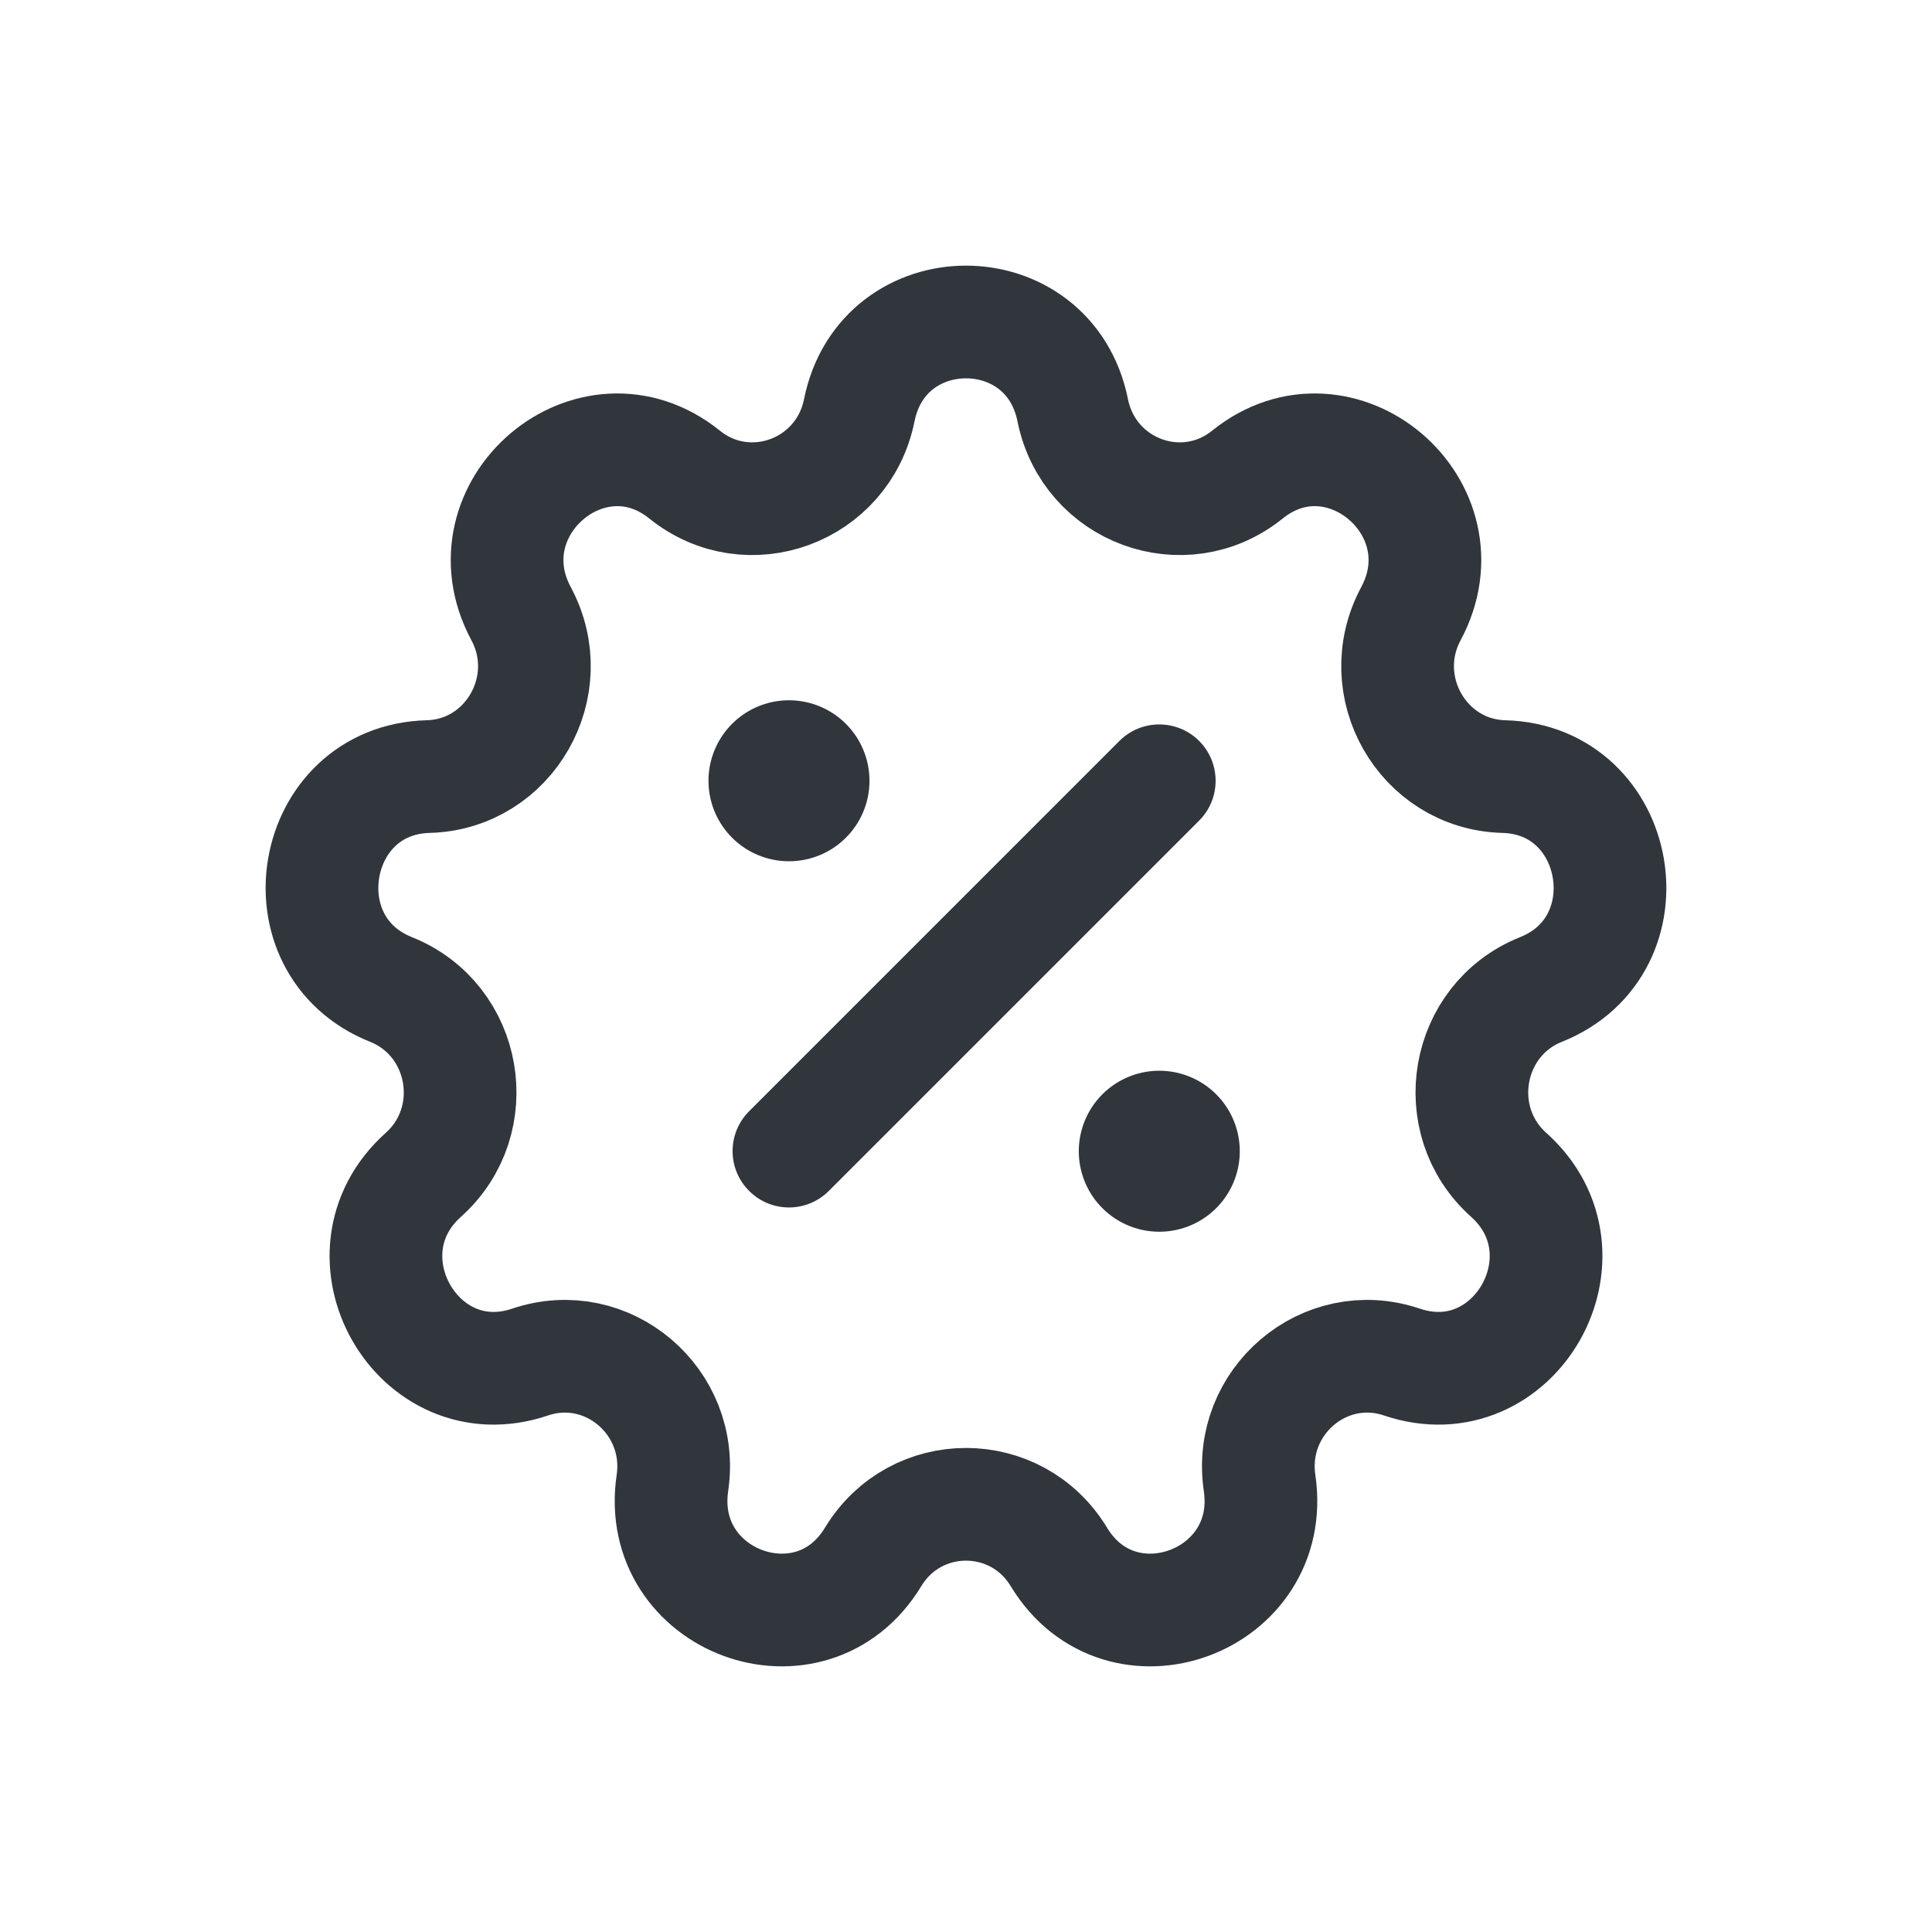 <svg width="24" height="24" viewBox="0 0 24 24" fill="none" xmlns="http://www.w3.org/2000/svg"><path d="M10.674 5.097C10.968 3.634 13.032 3.634 13.326 5.097C13.528 6.1 14.704 6.533 15.495 5.896C16.649 4.967 18.23 6.311 17.527 7.623C17.045 8.522 17.671 9.62 18.681 9.647C20.154 9.686 20.513 11.745 19.142 12.292C18.202 12.668 17.984 13.916 18.741 14.594C19.845 15.583 18.813 17.393 17.415 16.92C16.456 16.596 15.498 17.41 15.647 18.422C15.864 19.899 13.925 20.614 13.154 19.341C12.626 18.469 11.374 18.469 10.846 19.341C10.075 20.614 8.136 19.899 8.353 18.422C8.502 17.41 7.544 16.596 6.585 16.92C5.187 17.393 4.155 15.583 5.259 14.594C6.016 13.916 5.798 12.668 4.858 12.292C3.487 11.745 3.845 9.686 5.319 9.647C6.329 9.62 6.955 8.522 6.473 7.623C5.77 6.311 7.351 4.967 8.505 5.896C9.296 6.533 10.472 6.1 10.674 5.097Z" stroke="#30363C" stroke-width="1.4"></path><path d="M9.801 9.699V9.699" stroke="#30363C" stroke-width="2" stroke-linecap="round"></path><path d="M14.401 14.301V14.301" stroke="#30363C" stroke-width="2" stroke-linecap="round"></path><path d="M9.306 13.804C9.032 14.078 9.032 14.521 9.306 14.794C9.579 15.068 10.022 15.068 10.296 14.794L9.306 13.804ZM14.896 10.194C15.169 9.921 15.169 9.478 14.896 9.204C14.622 8.931 14.179 8.931 13.906 9.204L14.896 10.194ZM10.296 14.794L14.896 10.194L13.906 9.204L9.306 13.804L10.296 14.794Z" fill="#30363C"></path></svg>